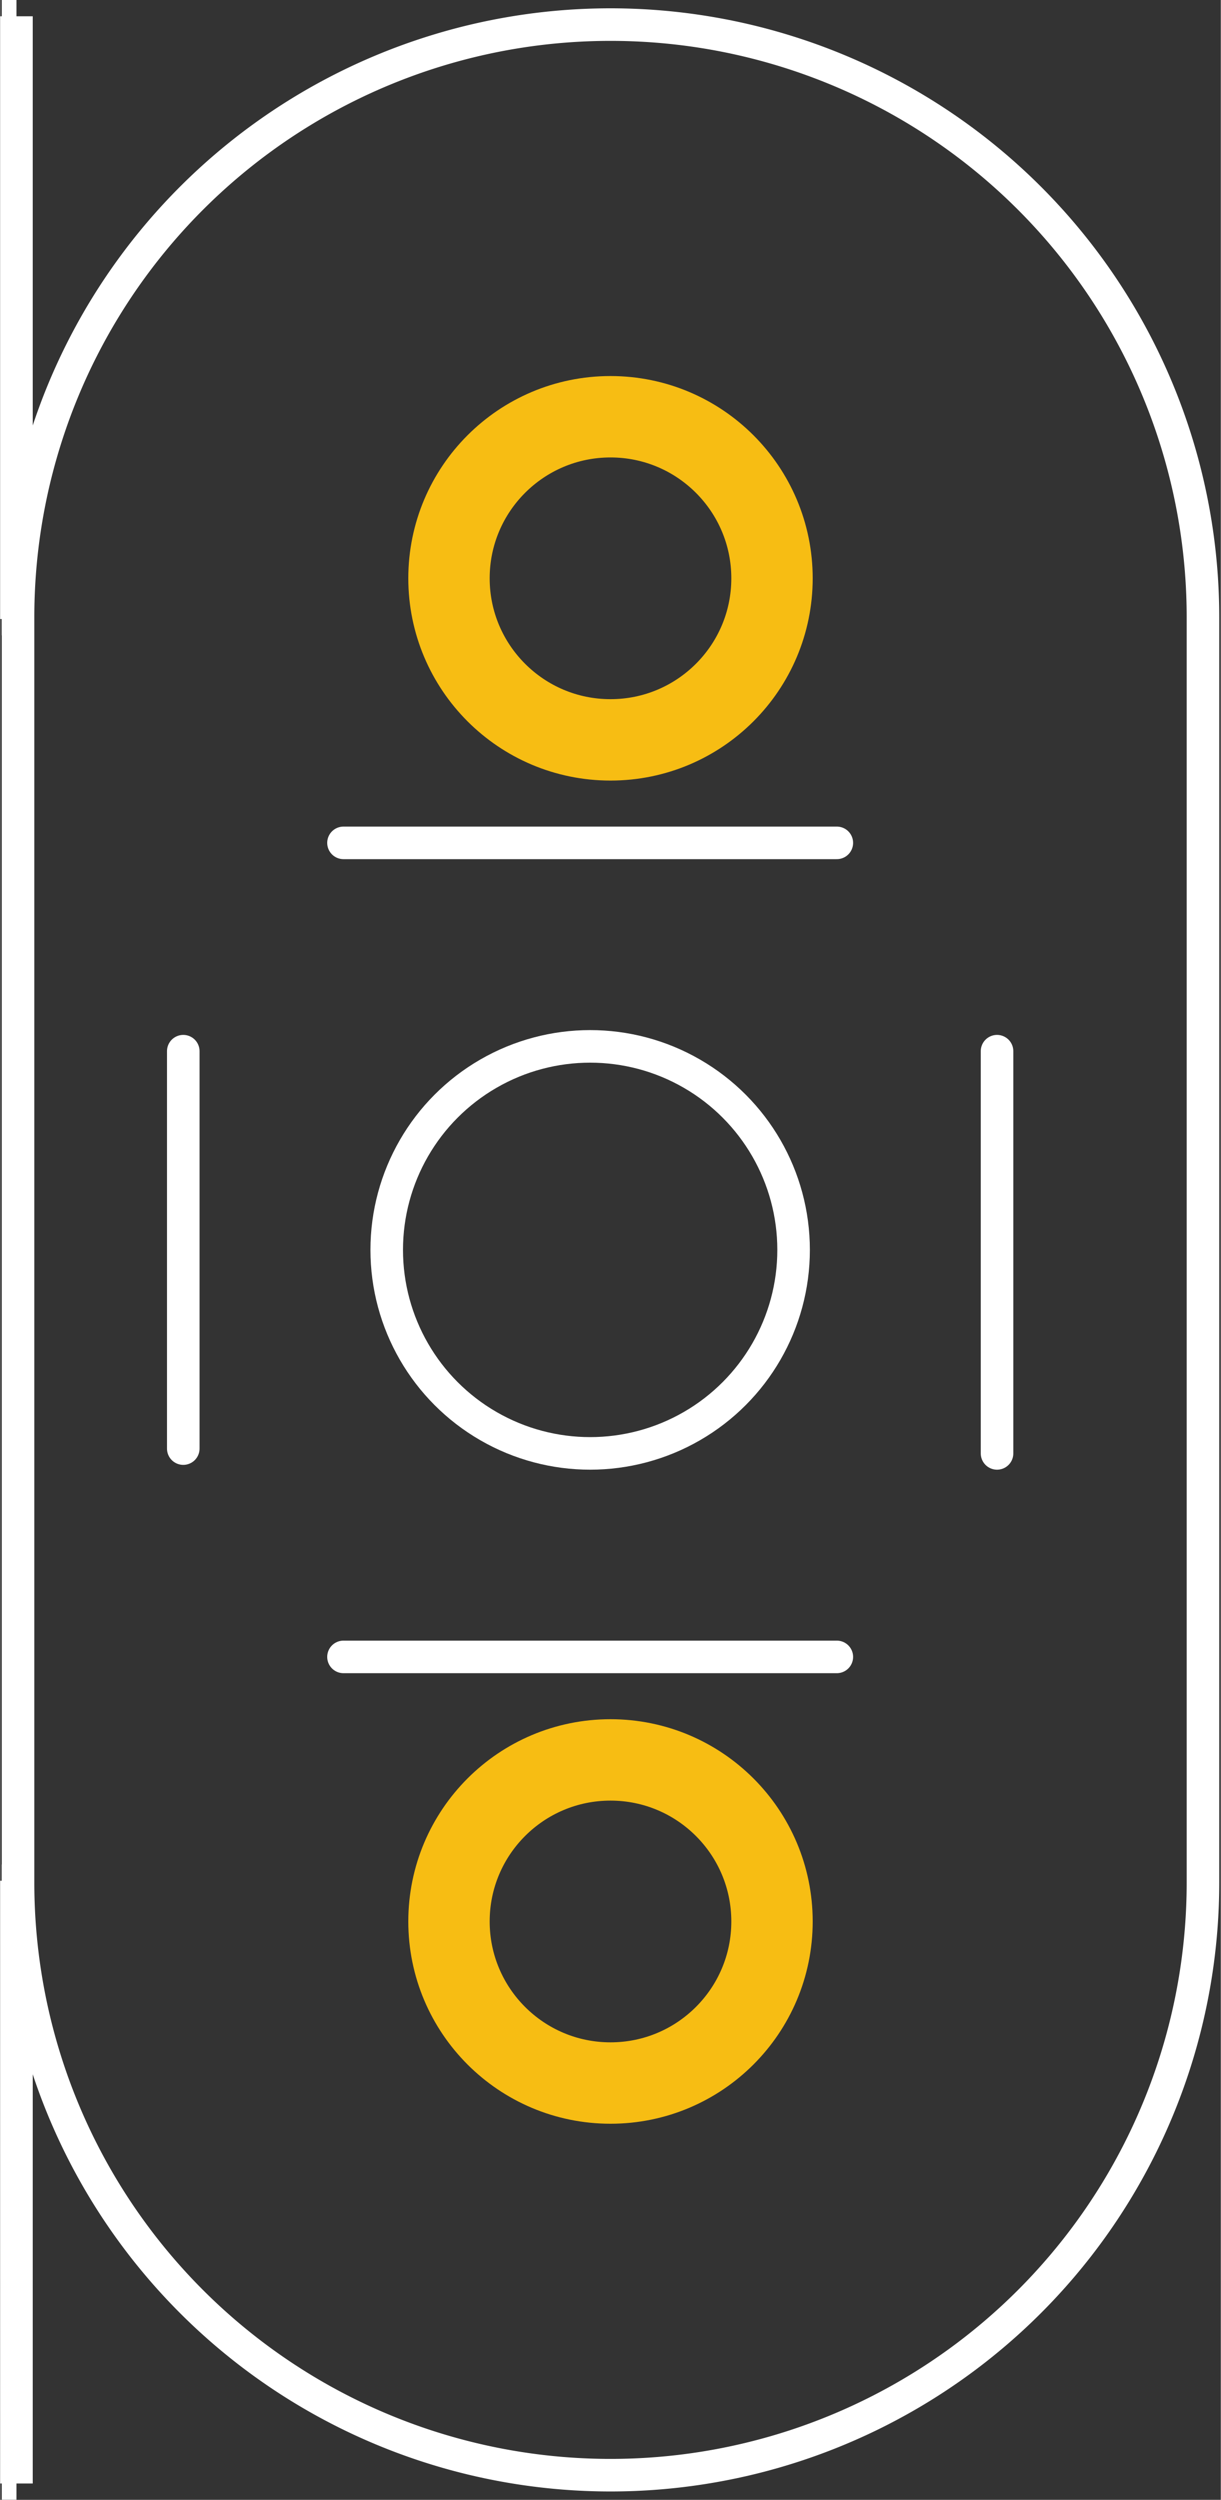 <?xml version='1.0' encoding='UTF-8' standalone='no'?>
<!-- Created with Fritzing (http://www.fritzing.org/) -->
<svg xmlns="http://www.w3.org/2000/svg" width="0.3in" x="0in" version="1.2" y="0in" height="0.614in" viewBox="0 0 21.6 44.221" baseProfile="tiny">
 <rect x="0" y="0" width="21.6" height="44.221" fill="#333333" stroke="none"/>
 <desc >Fritzing footprint generated by brd2svg</desc>
 <g  id="silkscreen" stroke-width="0">
  <path  fill="none" stroke="white" stroke-width="0.576" d="M0.316,10.919A10.484,10.484,0,1,1,21.284,10.919L21.284,33.301A10.484,10.484,0,1,1,0.316,33.301L0.316,10.919"/>
  <g  stroke-width="0">
   <title >element:BUTTON-</title>
   <g  stroke-width="0">
    <title >package:PETAL-MEDIUM-2SIDE</title>
   </g>
  </g>
  <g  stroke-width="0">
   <title >element:BUTTONS</title>
   <g  stroke-width="0">
    <title >package:PETAL-MEDIUM-2SIDE</title>
   </g>
  </g>
  <g  stroke-width="0">
   <title >element:LOGO1</title>
   <g  stroke-width="0">
    <title >package:LOGO-L</title>
   </g>
  </g>
  <g  stroke-width="0">
   <title >element:S1</title>
   <g  stroke-width="0">
    <title >package:TACTILE_SWITCH_SMD</title>
    <line  stroke="white" stroke-linecap="round" y1="18.595" x1="17.64" y2="25.71" stroke-width="0.576" x2="17.64"/>
    <line  stroke="white" stroke-linecap="round" y1="29.31" x1="14.805" y2="29.31" stroke-width="0.576" x2="6.075"/>
    <line  stroke="white" stroke-linecap="round" y1="25.625" x1="3.24" y2="18.595" stroke-width="0.576" x2="3.24"/>
    <line  stroke="white" stroke-linecap="round" y1="14.91" x1="6.075" y2="14.91" stroke-width="0.576" x2="14.805"/>
    <circle  fill="none" cx="10.44" cy="22.11" stroke="white" r="3.6" stroke-width="0.576"/>
   </g>
  </g>
  <line  fill="none" stroke="white" fill-opacity="1" y1="10.95" x1="0.288" y2="10.95" stroke-width="0.576" x2="0.028"/>
  <line  fill="none" stroke="white" fill-opacity="1" y1="0.288" x1="0.288" y2="0.288" stroke-width="0.576" x2="0.028"/>
  <line  fill="none" stroke="white" fill-opacity="1" y1="10.95" x1="0.288" y2="0.288" stroke-width="0.576" x2="0.288"/>
  <line  fill="none" stroke="white" fill-opacity="1" y1="43.932" x1="0.288" y2="43.932" stroke-width="0.576" x2="0.028"/>
  <line  fill="none" stroke="white" fill-opacity="1" y1="33.27" x1="0.288" y2="33.27" stroke-width="0.576" x2="0.028"/>
  <line  fill="none" stroke="white" fill-opacity="1" y1="43.932" x1="0.288" y2="33.27" stroke-width="0.576" x2="0.288"/>
 </g>
 <g  id="copper1" stroke-width="0">
  <g  id="copper0" stroke-width="0">
   <circle  fill="none" cx="10.8" cy="33.99" connectorname="S" stroke="#F7BD13" r="2.858" id="connector1pad" stroke-width="1.44"/>
   <circle  fill="none" cx="10.8" cy="10.23" connectorname="-" stroke="#F7BD13" r="2.858" id="connector0pad" stroke-width="1.44"/>
  </g>
 </g>
</svg>

